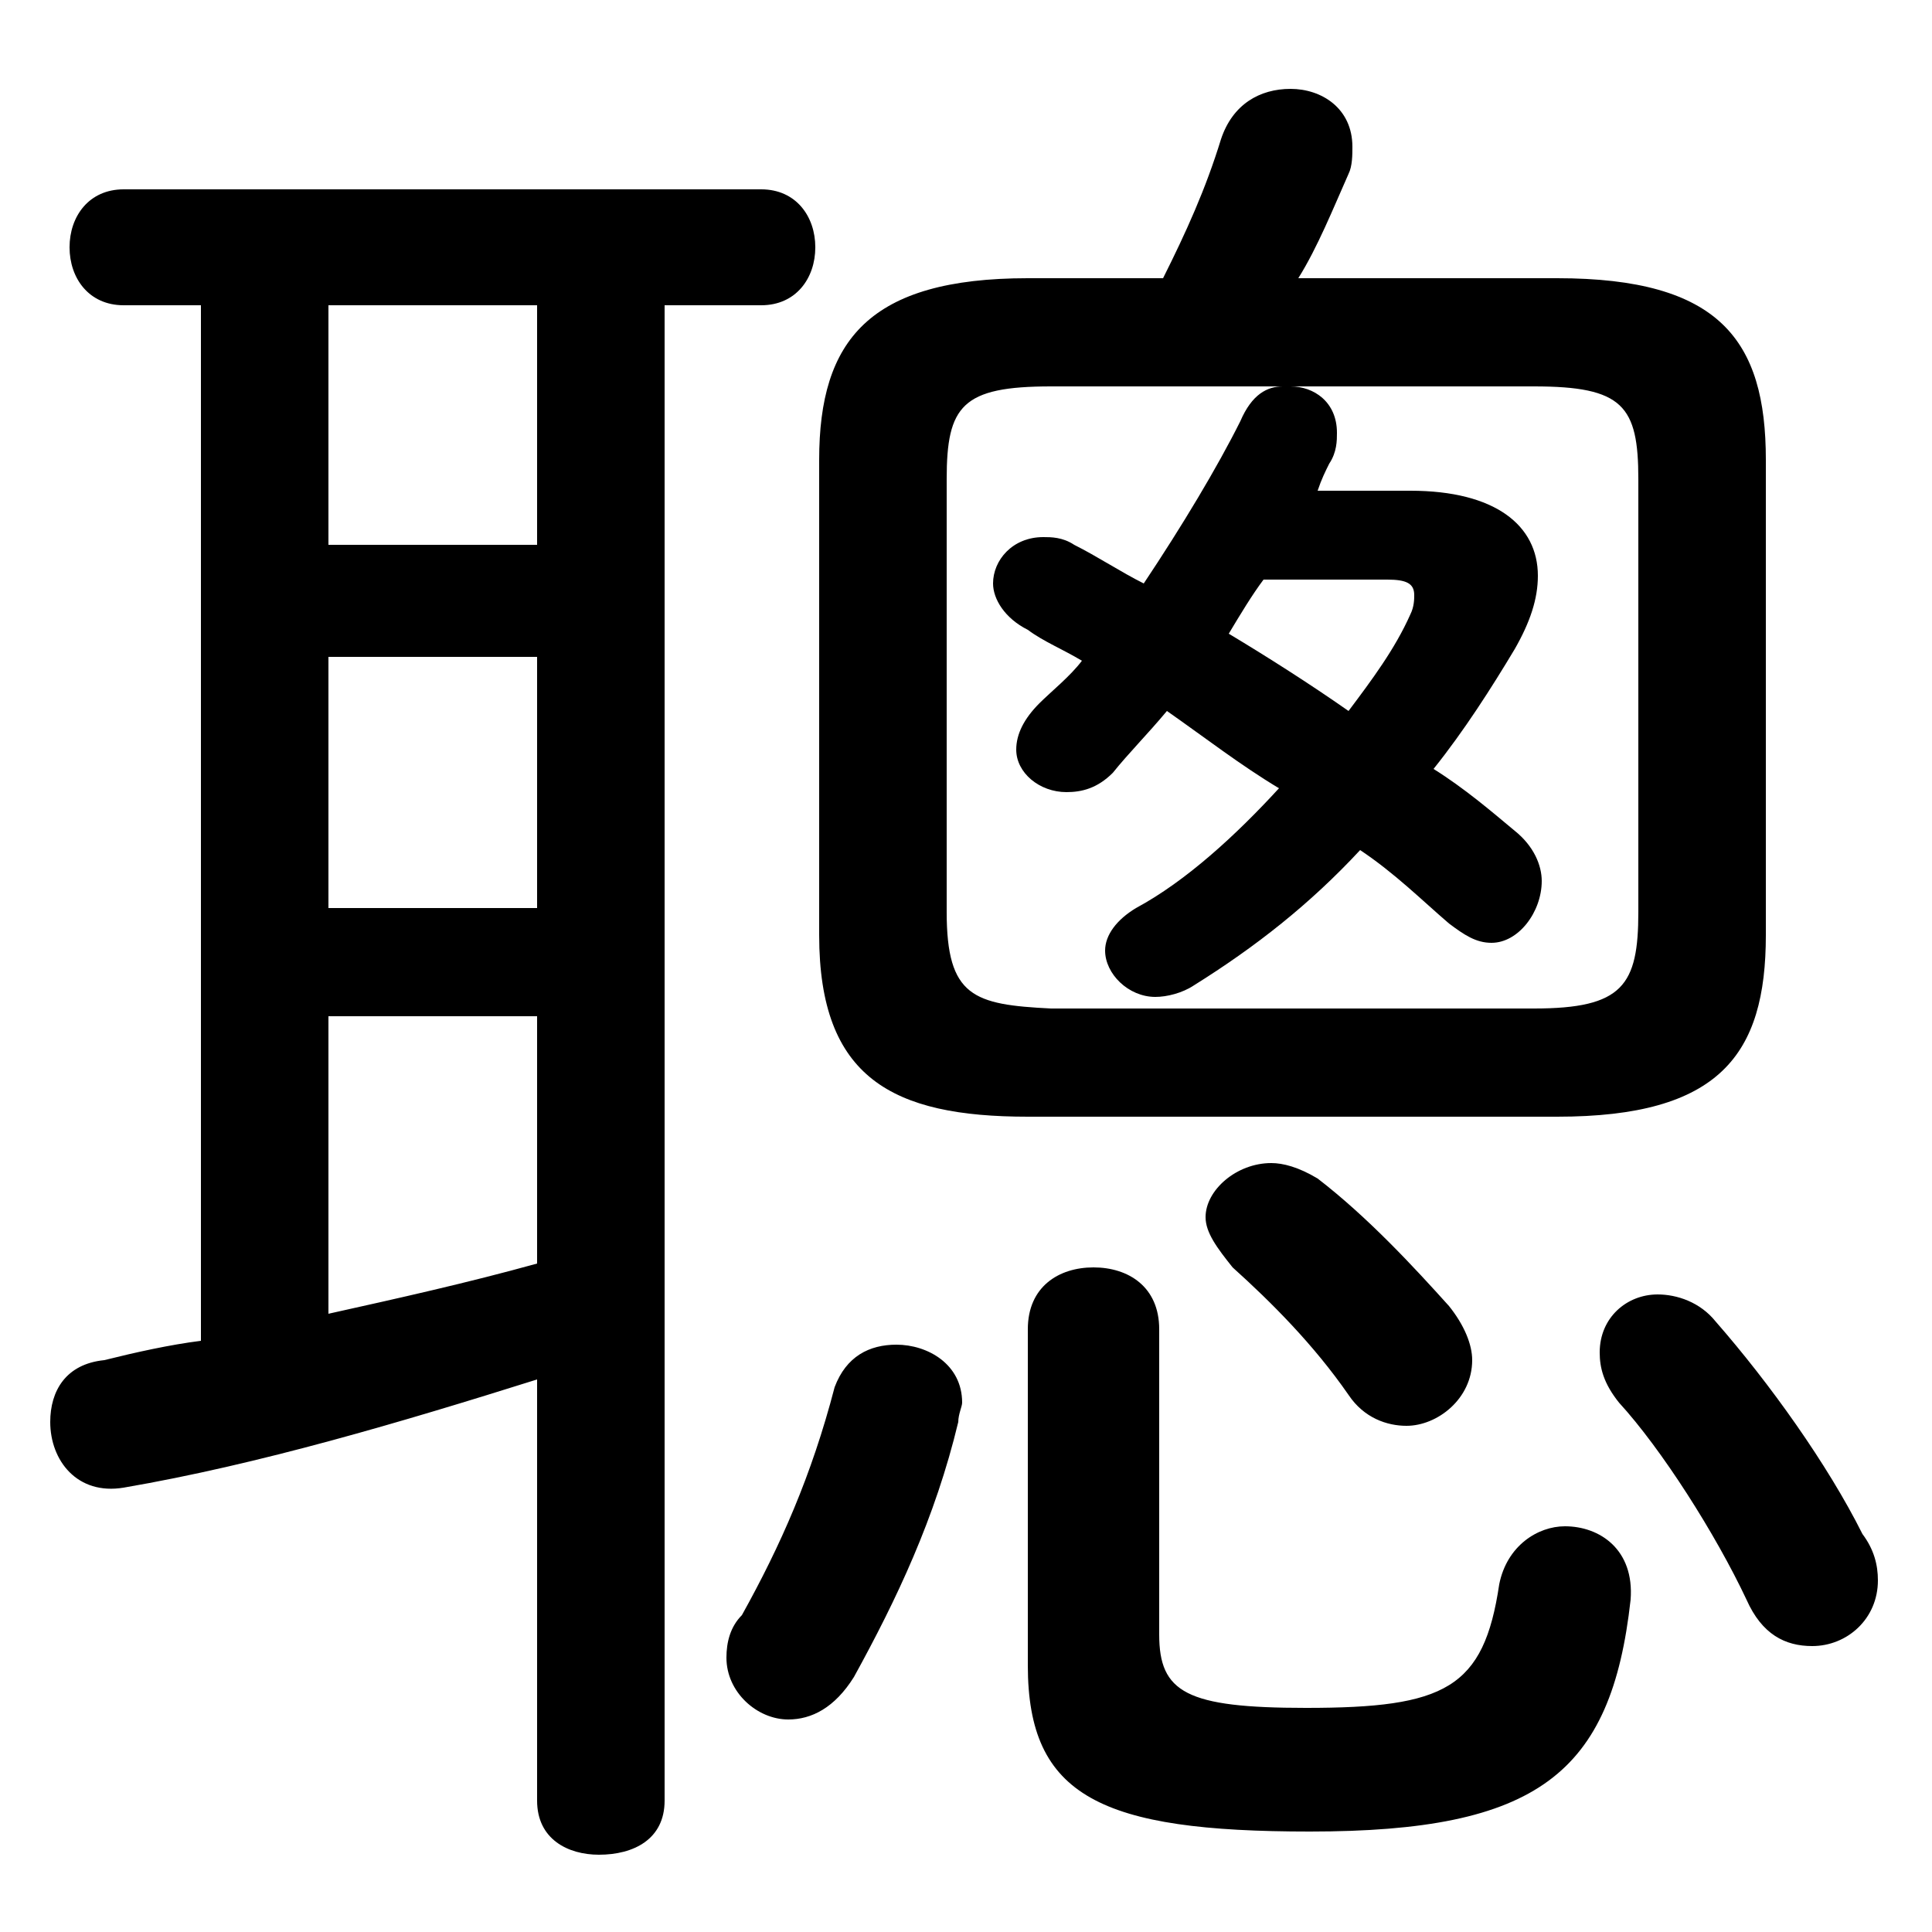 <svg xmlns="http://www.w3.org/2000/svg" viewBox="0 -44.0 50.0 50.0">
    <rect x="0" y="-44.0" width="50.0" height="50.0" fill="#808080" stroke="none"/>
    <g transform="scale(1, -1)">
        <!-- ボディの枠 -->
        <rect x="0" y="-6.0" width="50.0" height="50.0"
            stroke="white" fill="white"/>
        <!-- グリフ座標系の原点 -->
        <circle cx="0" cy="0" r="5" fill="white"/>
        <!-- グリフのアウトライン -->
        <g style="fill:black;stroke:#000000;stroke-width:0;stroke-linecap:round;stroke-linejoin:round;">
        <path d="M 40.3 15.1 C 44.5 15.1 45.7 16.7 45.7 19.8 L 45.7 32.1 C 45.7 35.2 44.5 36.8 40.3 36.8 L 33.6 36.8 C 34.1 37.6 34.5 38.6 34.9 39.5 C 35.0 39.7 35.0 40.0 35.0 40.2 C 35.0 41.2 34.2 41.7 33.4 41.7 C 32.6 41.7 31.9 41.3 31.6 40.4 C 31.2 39.1 30.7 38.0 30.1 36.8 L 26.6 36.8 C 22.5 36.8 21.2 35.2 21.2 32.1 L 21.2 19.8 C 21.2 16.1 23.1 15.1 26.6 15.1 Z M 39.7 34.0 C 42.0 34.0 42.4 33.5 42.4 31.6 L 42.4 20.4 C 42.4 18.5 42.0 17.9 39.7 17.9 L 27.2 17.9 C 25.2 18.0 24.5 18.2 24.5 20.4 L 24.5 31.6 C 24.5 33.5 24.9 34.0 27.2 34.0 L 33.2 34.0 C 32.8 34.0 32.4 33.8 32.1 33.1 C 31.5 31.9 30.6 30.4 29.6 28.9 C 29.0 29.2 28.4 29.6 27.8 29.9 C 27.5 30.1 27.2 30.1 27.0 30.1 C 26.2 30.1 25.7 29.5 25.7 28.9 C 25.7 28.5 26.0 28.0 26.6 27.7 C 27.0 27.4 27.5 27.2 28.0 26.9 C 27.7 26.5 27.2 26.1 26.9 25.8 C 26.5 25.4 26.3 25.0 26.3 24.6 C 26.3 24.0 26.9 23.5 27.6 23.5 C 28.0 23.5 28.4 23.6 28.8 24.0 C 29.2 24.5 29.7 25.0 30.2 25.6 C 31.2 24.9 32.1 24.2 33.1 23.6 C 32.0 22.4 30.7 21.2 29.4 20.5 C 28.9 20.2 28.6 19.8 28.6 19.4 C 28.6 18.8 29.2 18.2 29.9 18.2 C 30.2 18.2 30.6 18.3 30.9 18.5 C 32.5 19.5 33.9 20.6 35.2 22.0 C 36.1 21.4 36.8 20.7 37.5 20.1 C 37.9 19.8 38.2 19.6 38.6 19.6 C 39.3 19.6 39.9 20.4 39.9 21.2 C 39.9 21.6 39.7 22.1 39.2 22.5 C 38.6 23.0 37.9 23.6 37.1 24.1 C 37.9 25.1 38.6 26.2 39.2 27.2 C 39.6 27.9 39.8 28.5 39.8 29.1 C 39.8 30.4 38.7 31.3 36.5 31.3 L 34.1 31.3 C 34.2 31.6 34.3 31.8 34.4 32.0 C 34.6 32.3 34.6 32.6 34.6 32.8 C 34.6 33.6 34.0 34.0 33.4 34.0 Z M 35.9 29.0 C 36.4 29.0 36.6 28.9 36.6 28.6 C 36.6 28.5 36.6 28.3 36.5 28.1 C 36.1 27.2 35.5 26.4 34.9 25.6 C 33.9 26.3 32.8 27.0 31.8 27.6 C 32.1 28.1 32.4 28.6 32.7 29.0 Z M 5.2 36.1 L 5.2 9.3 C 4.4 9.2 3.5 9.0 2.7 8.8 C 1.7 8.7 1.3 8.0 1.3 7.2 C 1.3 6.2 2.0 5.3 3.2 5.5 C 6.7 6.1 10.4 7.2 13.9 8.3 L 13.9 -2.6 C 13.9 -3.6 14.7 -4.0 15.5 -4.0 C 16.4 -4.0 17.2 -3.6 17.2 -2.6 L 17.2 36.1 L 19.7 36.1 C 20.6 36.1 21.1 36.8 21.1 37.6 C 21.1 38.4 20.6 39.1 19.7 39.1 L 3.2 39.1 C 2.3 39.1 1.8 38.4 1.8 37.6 C 1.8 36.8 2.3 36.1 3.2 36.1 Z M 8.5 17.7 L 13.9 17.7 L 13.9 11.3 C 12.1 10.8 10.3 10.4 8.5 10.0 Z M 8.5 20.5 L 8.5 27.0 L 13.9 27.0 L 13.9 20.5 Z M 8.5 29.9 L 8.5 36.1 L 13.9 36.1 L 13.9 29.9 Z M 44.4 9.8 C 44.0 10.3 43.4 10.5 42.9 10.5 C 42.1 10.5 41.4 9.9 41.4 9.0 C 41.4 8.6 41.5 8.2 41.9 7.7 C 43.0 6.5 44.4 4.3 45.2 2.6 C 45.6 1.7 46.2 1.4 46.9 1.4 C 47.8 1.4 48.6 2.1 48.6 3.1 C 48.6 3.5 48.5 3.9 48.2 4.3 C 47.3 6.1 45.8 8.2 44.4 9.8 Z M 34.1 13.5 C 33.6 13.8 33.2 13.9 32.9 13.9 C 32.0 13.9 31.2 13.2 31.2 12.5 C 31.2 12.1 31.5 11.7 31.9 11.2 C 32.9 10.3 34.0 9.2 34.9 7.9 C 35.3 7.3 35.9 7.1 36.4 7.1 C 37.2 7.1 38.1 7.8 38.1 8.8 C 38.1 9.2 37.9 9.7 37.5 10.2 C 36.6 11.2 35.4 12.5 34.1 13.5 Z M 21.6 8.1 C 21.0 5.8 20.2 4.0 19.2 2.2 C 18.9 1.9 18.8 1.5 18.8 1.1 C 18.8 0.2 19.6 -0.5 20.4 -0.5 C 21.0 -0.5 21.6 -0.2 22.1 0.6 C 23.2 2.6 24.2 4.7 24.8 7.2 C 24.8 7.4 24.9 7.6 24.9 7.7 C 24.9 8.7 24.0 9.2 23.2 9.2 C 22.5 9.2 21.9 8.9 21.6 8.1 Z M 26.6 0.9 C 26.6 -2.5 28.5 -3.4 33.9 -3.4 C 39.8 -3.4 41.7 -1.9 42.2 2.6 C 42.3 3.9 41.4 4.5 40.5 4.5 C 39.8 4.5 39.0 4.0 38.8 3.0 C 38.4 0.3 37.4 -0.2 33.8 -0.2 C 30.7 -0.2 30.0 0.2 30.0 1.7 L 30.0 9.6 C 30.0 10.7 29.2 11.2 28.3 11.2 C 27.4 11.2 26.6 10.7 26.6 9.6 Z"/>
    </g>
    </g>
</svg>
